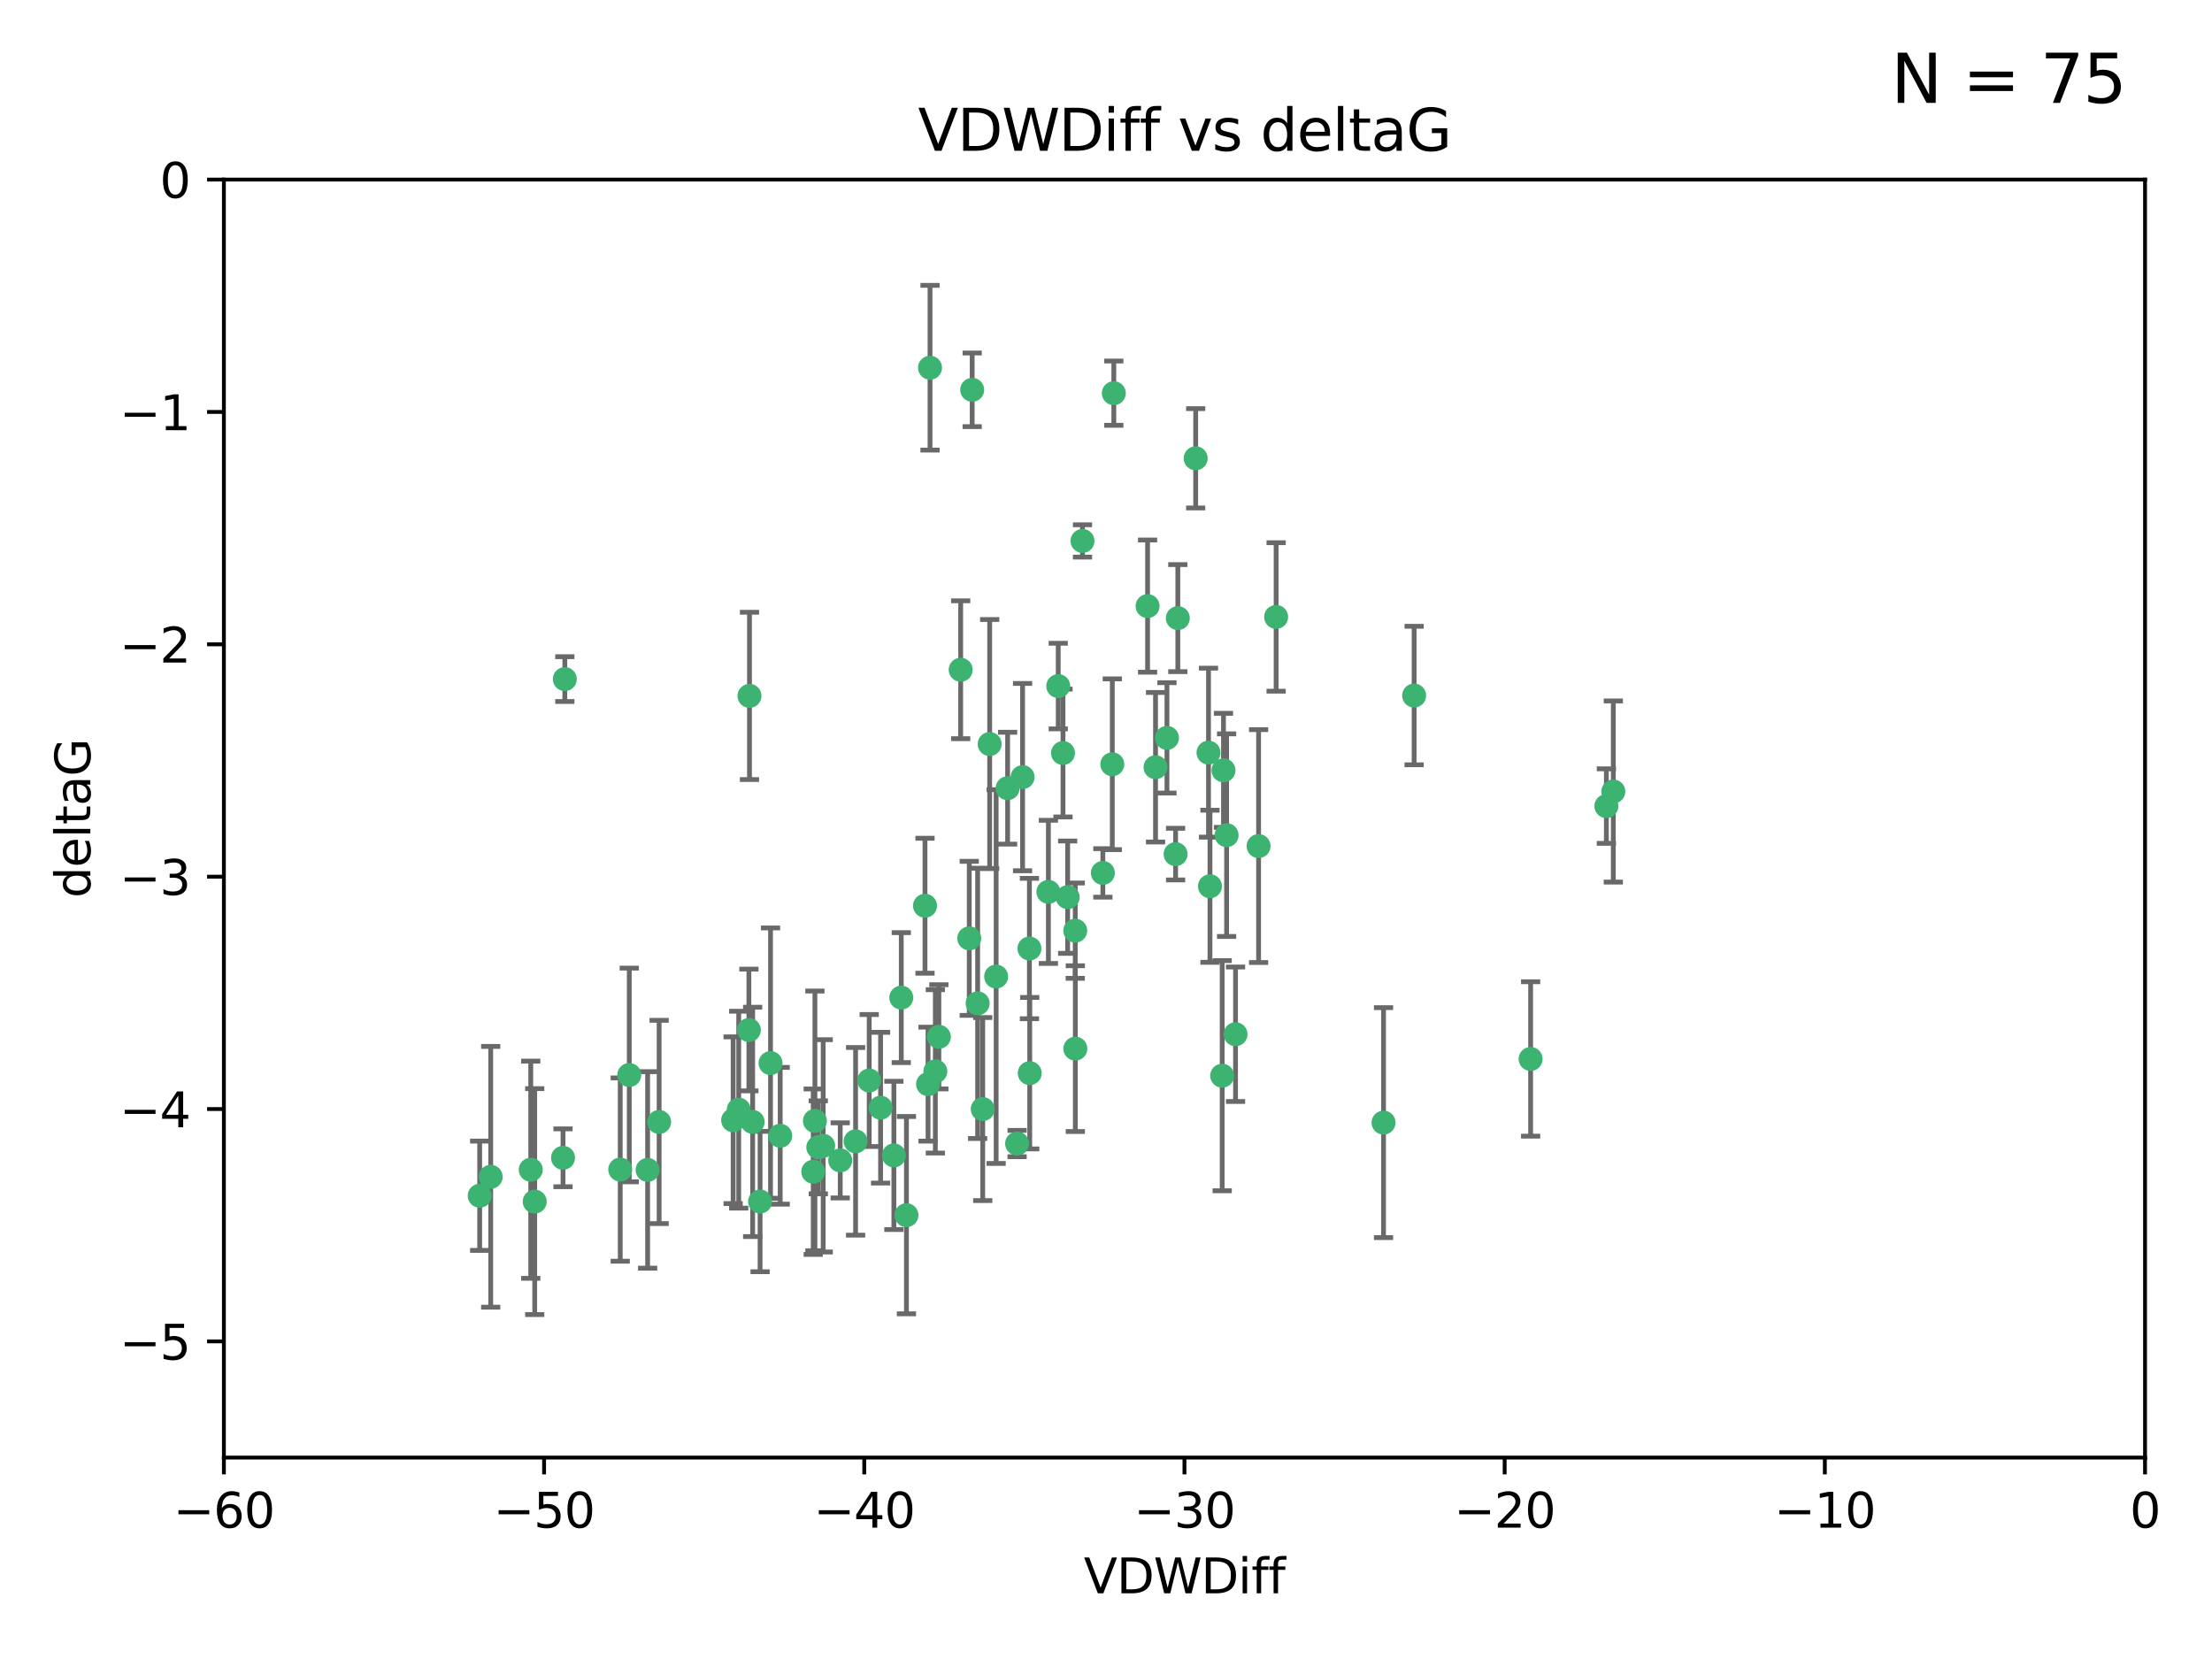 <?xml version="1.0" encoding="utf-8" standalone="no"?>
<!DOCTYPE svg PUBLIC "-//W3C//DTD SVG 1.1//EN"
  "http://www.w3.org/Graphics/SVG/1.1/DTD/svg11.dtd">
<svg xmlns:xlink="http://www.w3.org/1999/xlink" width="460.8pt" height="345.6pt" viewBox="0 0 460.8 345.6" xmlns="http://www.w3.org/2000/svg" version="1.1">
 <defs>
  <style type="text/css">*{stroke-linejoin: round; stroke-linecap: butt}</style>
 </defs>
 <g id="figure_1">
  <g id="patch_1">
   <path d="M 0 345.6 
L 460.8 345.6 
L 460.8 0 
L 0 0 
z
" style="fill: #ffffff"/>
  </g>
  <g id="axes_1">
   <g id="patch_2">
    <path d="M 46.64 303.64 
L 446.85 303.64 
L 446.85 37.411 
L 46.64 37.411 
z
" style="fill: #ffffff"/>
   </g>
   <g id="PathCollection_1">
    <defs>
     <path id="mac6a6478b7" d="M 0 1.118 
C 0.297 1.118 0.581 1 0.791 0.791 
C 1 0.581 1.118 0.297 1.118 0 
C 1.118 -0.297 1 -0.581 0.791 -0.791 
C 0.581 -1 0.297 -1.118 0 -1.118 
C -0.297 -1.118 -0.581 -1 -0.791 -0.791 
C -1 -0.581 -1.118 -0.297 -1.118 0 
C -1.118 0.297 -1 0.581 -0.791 0.791 
C -0.581 1 -0.297 1.118 0 1.118 
z
" style="stroke: #3cb371"/>
    </defs>
    <g clip-path="url(#p87ea32b216)">
     <use xlink:href="#mac6a6478b7" x="111.391" y="250.316" style="fill: #3cb371; stroke: #3cb371"/>
     <use xlink:href="#mac6a6478b7" x="153.89" y="231.167" style="fill: #3cb371; stroke: #3cb371"/>
     <use xlink:href="#mac6a6478b7" x="102.222" y="245.151" style="fill: #3cb371; stroke: #3cb371"/>
     <use xlink:href="#mac6a6478b7" x="170.466" y="239.012" style="fill: #3cb371; stroke: #3cb371"/>
     <use xlink:href="#mac6a6478b7" x="99.927" y="249.096" style="fill: #3cb371; stroke: #3cb371"/>
     <use xlink:href="#mac6a6478b7" x="152.724" y="233.364" style="fill: #3cb371; stroke: #3cb371"/>
     <use xlink:href="#mac6a6478b7" x="129.205" y="243.641" style="fill: #3cb371; stroke: #3cb371"/>
     <use xlink:href="#mac6a6478b7" x="160.515" y="221.462" style="fill: #3cb371; stroke: #3cb371"/>
     <use xlink:href="#mac6a6478b7" x="181.071" y="225.088" style="fill: #3cb371; stroke: #3cb371"/>
     <use xlink:href="#mac6a6478b7" x="169.761" y="233.502" style="fill: #3cb371; stroke: #3cb371"/>
     <use xlink:href="#mac6a6478b7" x="110.566" y="243.675" style="fill: #3cb371; stroke: #3cb371"/>
     <use xlink:href="#mac6a6478b7" x="162.533" y="236.602" style="fill: #3cb371; stroke: #3cb371"/>
     <use xlink:href="#mac6a6478b7" x="171.486" y="238.695" style="fill: #3cb371; stroke: #3cb371"/>
     <use xlink:href="#mac6a6478b7" x="186.209" y="240.695" style="fill: #3cb371; stroke: #3cb371"/>
     <use xlink:href="#mac6a6478b7" x="131.089" y="223.937" style="fill: #3cb371; stroke: #3cb371"/>
     <use xlink:href="#mac6a6478b7" x="134.911" y="243.713" style="fill: #3cb371; stroke: #3cb371"/>
     <use xlink:href="#mac6a6478b7" x="156.79" y="233.712" style="fill: #3cb371; stroke: #3cb371"/>
     <use xlink:href="#mac6a6478b7" x="156.007" y="214.57" style="fill: #3cb371; stroke: #3cb371"/>
     <use xlink:href="#mac6a6478b7" x="175.035" y="241.73" style="fill: #3cb371; stroke: #3cb371"/>
     <use xlink:href="#mac6a6478b7" x="169.413" y="244.088" style="fill: #3cb371; stroke: #3cb371"/>
     <use xlink:href="#mac6a6478b7" x="117.663" y="141.469" style="fill: #3cb371; stroke: #3cb371"/>
     <use xlink:href="#mac6a6478b7" x="193.74" y="76.602" style="fill: #3cb371; stroke: #3cb371"/>
     <use xlink:href="#mac6a6478b7" x="206.168" y="154.998" style="fill: #3cb371; stroke: #3cb371"/>
     <use xlink:href="#mac6a6478b7" x="117.288" y="241.193" style="fill: #3cb371; stroke: #3cb371"/>
     <use xlink:href="#mac6a6478b7" x="137.308" y="233.723" style="fill: #3cb371; stroke: #3cb371"/>
     <use xlink:href="#mac6a6478b7" x="158.341" y="250.302" style="fill: #3cb371; stroke: #3cb371"/>
     <use xlink:href="#mac6a6478b7" x="156.132" y="144.965" style="fill: #3cb371; stroke: #3cb371"/>
     <use xlink:href="#mac6a6478b7" x="214.511" y="223.559" style="fill: #3cb371; stroke: #3cb371"/>
     <use xlink:href="#mac6a6478b7" x="201.915" y="195.473" style="fill: #3cb371; stroke: #3cb371"/>
     <use xlink:href="#mac6a6478b7" x="223.993" y="193.873" style="fill: #3cb371; stroke: #3cb371"/>
     <use xlink:href="#mac6a6478b7" x="211.88" y="238.222" style="fill: #3cb371; stroke: #3cb371"/>
     <use xlink:href="#mac6a6478b7" x="178.237" y="237.76" style="fill: #3cb371; stroke: #3cb371"/>
     <use xlink:href="#mac6a6478b7" x="188.828" y="253.138" style="fill: #3cb371; stroke: #3cb371"/>
     <use xlink:href="#mac6a6478b7" x="224.011" y="218.451" style="fill: #3cb371; stroke: #3cb371"/>
     <use xlink:href="#mac6a6478b7" x="193.329" y="225.849" style="fill: #3cb371; stroke: #3cb371"/>
     <use xlink:href="#mac6a6478b7" x="202.523" y="81.207" style="fill: #3cb371; stroke: #3cb371"/>
     <use xlink:href="#mac6a6478b7" x="204.72" y="231.04" style="fill: #3cb371; stroke: #3cb371"/>
     <use xlink:href="#mac6a6478b7" x="245.364" y="128.766" style="fill: #3cb371; stroke: #3cb371"/>
     <use xlink:href="#mac6a6478b7" x="183.443" y="230.756" style="fill: #3cb371; stroke: #3cb371"/>
     <use xlink:href="#mac6a6478b7" x="195.583" y="215.989" style="fill: #3cb371; stroke: #3cb371"/>
     <use xlink:href="#mac6a6478b7" x="209.904" y="164.196" style="fill: #3cb371; stroke: #3cb371"/>
     <use xlink:href="#mac6a6478b7" x="207.515" y="203.435" style="fill: #3cb371; stroke: #3cb371"/>
     <use xlink:href="#mac6a6478b7" x="262.187" y="176.253" style="fill: #3cb371; stroke: #3cb371"/>
     <use xlink:href="#mac6a6478b7" x="200.128" y="139.522" style="fill: #3cb371; stroke: #3cb371"/>
     <use xlink:href="#mac6a6478b7" x="213.022" y="161.887" style="fill: #3cb371; stroke: #3cb371"/>
     <use xlink:href="#mac6a6478b7" x="220.451" y="142.919" style="fill: #3cb371; stroke: #3cb371"/>
     <use xlink:href="#mac6a6478b7" x="218.4" y="185.794" style="fill: #3cb371; stroke: #3cb371"/>
     <use xlink:href="#mac6a6478b7" x="232.028" y="81.905" style="fill: #3cb371; stroke: #3cb371"/>
     <use xlink:href="#mac6a6478b7" x="240.72" y="159.828" style="fill: #3cb371; stroke: #3cb371"/>
     <use xlink:href="#mac6a6478b7" x="244.897" y="177.928" style="fill: #3cb371; stroke: #3cb371"/>
     <use xlink:href="#mac6a6478b7" x="249.084" y="95.473" style="fill: #3cb371; stroke: #3cb371"/>
     <use xlink:href="#mac6a6478b7" x="229.746" y="181.846" style="fill: #3cb371; stroke: #3cb371"/>
     <use xlink:href="#mac6a6478b7" x="225.505" y="112.689" style="fill: #3cb371; stroke: #3cb371"/>
     <use xlink:href="#mac6a6478b7" x="192.695" y="188.681" style="fill: #3cb371; stroke: #3cb371"/>
     <use xlink:href="#mac6a6478b7" x="194.849" y="223.183" style="fill: #3cb371; stroke: #3cb371"/>
     <use xlink:href="#mac6a6478b7" x="214.448" y="197.597" style="fill: #3cb371; stroke: #3cb371"/>
     <use xlink:href="#mac6a6478b7" x="203.66" y="209.019" style="fill: #3cb371; stroke: #3cb371"/>
     <use xlink:href="#mac6a6478b7" x="221.442" y="156.873" style="fill: #3cb371; stroke: #3cb371"/>
     <use xlink:href="#mac6a6478b7" x="187.751" y="207.82" style="fill: #3cb371; stroke: #3cb371"/>
     <use xlink:href="#mac6a6478b7" x="251.752" y="156.793" style="fill: #3cb371; stroke: #3cb371"/>
     <use xlink:href="#mac6a6478b7" x="255.522" y="173.979" style="fill: #3cb371; stroke: #3cb371"/>
     <use xlink:href="#mac6a6478b7" x="239.062" y="126.26" style="fill: #3cb371; stroke: #3cb371"/>
     <use xlink:href="#mac6a6478b7" x="222.412" y="186.895" style="fill: #3cb371; stroke: #3cb371"/>
     <use xlink:href="#mac6a6478b7" x="265.84" y="128.52" style="fill: #3cb371; stroke: #3cb371"/>
     <use xlink:href="#mac6a6478b7" x="254.876" y="160.478" style="fill: #3cb371; stroke: #3cb371"/>
     <use xlink:href="#mac6a6478b7" x="252.06" y="184.622" style="fill: #3cb371; stroke: #3cb371"/>
     <use xlink:href="#mac6a6478b7" x="254.602" y="224.085" style="fill: #3cb371; stroke: #3cb371"/>
     <use xlink:href="#mac6a6478b7" x="288.215" y="233.861" style="fill: #3cb371; stroke: #3cb371"/>
     <use xlink:href="#mac6a6478b7" x="231.711" y="159.21" style="fill: #3cb371; stroke: #3cb371"/>
     <use xlink:href="#mac6a6478b7" x="257.384" y="215.451" style="fill: #3cb371; stroke: #3cb371"/>
     <use xlink:href="#mac6a6478b7" x="243.098" y="153.713" style="fill: #3cb371; stroke: #3cb371"/>
     <use xlink:href="#mac6a6478b7" x="336.082" y="164.886" style="fill: #3cb371; stroke: #3cb371"/>
     <use xlink:href="#mac6a6478b7" x="294.588" y="144.894" style="fill: #3cb371; stroke: #3cb371"/>
     <use xlink:href="#mac6a6478b7" x="334.635" y="167.925" style="fill: #3cb371; stroke: #3cb371"/>
     <use xlink:href="#mac6a6478b7" x="318.857" y="220.6" style="fill: #3cb371; stroke: #3cb371"/>
    </g>
   </g>
   <g id="matplotlib.axis_1">
    <g id="xtick_1">
     <g id="line2d_1">
      <defs>
       <path id="mfa8d2ff9e5" d="M 0 0 
L 0 3.5 
" style="stroke: #000000; stroke-width: 0.8"/>
      </defs>
      <g>
       <use xlink:href="#mfa8d2ff9e5" x="46.64" y="303.64" style="stroke: #000000; stroke-width: 0.8"/>
      </g>
     </g>
     <g id="text_1">
      <!-- −60 -->
      <g transform="translate(36.088 318.238)scale(0.1 -0.1)">
       <defs>
        <path id="DejaVuSans-2212" d="M 678 2272 
L 4684 2272 
L 4684 1741 
L 678 1741 
L 678 2272 
z
" transform="scale(0.016)"/>
        <path id="DejaVuSans-36" d="M 2113 2584 
Q 1688 2584 1439 2293 
Q 1191 2003 1191 1497 
Q 1191 994 1439 701 
Q 1688 409 2113 409 
Q 2538 409 2786 701 
Q 3034 994 3034 1497 
Q 3034 2003 2786 2293 
Q 2538 2584 2113 2584 
z
M 3366 4563 
L 3366 3988 
Q 3128 4100 2886 4159 
Q 2644 4219 2406 4219 
Q 1781 4219 1451 3797 
Q 1122 3375 1075 2522 
Q 1259 2794 1537 2939 
Q 1816 3084 2150 3084 
Q 2853 3084 3261 2657 
Q 3669 2231 3669 1497 
Q 3669 778 3244 343 
Q 2819 -91 2113 -91 
Q 1303 -91 875 529 
Q 447 1150 447 2328 
Q 447 3434 972 4092 
Q 1497 4750 2381 4750 
Q 2619 4750 2861 4703 
Q 3103 4656 3366 4563 
z
" transform="scale(0.016)"/>
        <path id="DejaVuSans-30" d="M 2034 4250 
Q 1547 4250 1301 3770 
Q 1056 3291 1056 2328 
Q 1056 1369 1301 889 
Q 1547 409 2034 409 
Q 2525 409 2770 889 
Q 3016 1369 3016 2328 
Q 3016 3291 2770 3770 
Q 2525 4250 2034 4250 
z
M 2034 4750 
Q 2819 4750 3233 4129 
Q 3647 3509 3647 2328 
Q 3647 1150 3233 529 
Q 2819 -91 2034 -91 
Q 1250 -91 836 529 
Q 422 1150 422 2328 
Q 422 3509 836 4129 
Q 1250 4750 2034 4750 
z
" transform="scale(0.016)"/>
       </defs>
       <use xlink:href="#DejaVuSans-2212"/>
       <use xlink:href="#DejaVuSans-36" x="83.789"/>
       <use xlink:href="#DejaVuSans-30" x="147.412"/>
      </g>
     </g>
    </g>
    <g id="xtick_2">
     <g id="line2d_2">
      <g>
       <use xlink:href="#mfa8d2ff9e5" x="113.342" y="303.64" style="stroke: #000000; stroke-width: 0.8"/>
      </g>
     </g>
     <g id="text_2">
      <!-- −50 -->
      <g transform="translate(102.789 318.238)scale(0.1 -0.1)">
       <defs>
        <path id="DejaVuSans-35" d="M 691 4666 
L 3169 4666 
L 3169 4134 
L 1269 4134 
L 1269 2991 
Q 1406 3038 1543 3061 
Q 1681 3084 1819 3084 
Q 2600 3084 3056 2656 
Q 3513 2228 3513 1497 
Q 3513 744 3044 326 
Q 2575 -91 1722 -91 
Q 1428 -91 1123 -41 
Q 819 9 494 109 
L 494 744 
Q 775 591 1075 516 
Q 1375 441 1709 441 
Q 2250 441 2565 725 
Q 2881 1009 2881 1497 
Q 2881 1984 2565 2268 
Q 2250 2553 1709 2553 
Q 1456 2553 1204 2497 
Q 953 2441 691 2322 
L 691 4666 
z
" transform="scale(0.016)"/>
       </defs>
       <use xlink:href="#DejaVuSans-2212"/>
       <use xlink:href="#DejaVuSans-35" x="83.789"/>
       <use xlink:href="#DejaVuSans-30" x="147.412"/>
      </g>
     </g>
    </g>
    <g id="xtick_3">
     <g id="line2d_3">
      <g>
       <use xlink:href="#mfa8d2ff9e5" x="180.043" y="303.64" style="stroke: #000000; stroke-width: 0.8"/>
      </g>
     </g>
     <g id="text_3">
      <!-- −40 -->
      <g transform="translate(169.491 318.238)scale(0.1 -0.1)">
       <defs>
        <path id="DejaVuSans-34" d="M 2419 4116 
L 825 1625 
L 2419 1625 
L 2419 4116 
z
M 2253 4666 
L 3047 4666 
L 3047 1625 
L 3713 1625 
L 3713 1100 
L 3047 1100 
L 3047 0 
L 2419 0 
L 2419 1100 
L 313 1100 
L 313 1709 
L 2253 4666 
z
" transform="scale(0.016)"/>
       </defs>
       <use xlink:href="#DejaVuSans-2212"/>
       <use xlink:href="#DejaVuSans-34" x="83.789"/>
       <use xlink:href="#DejaVuSans-30" x="147.412"/>
      </g>
     </g>
    </g>
    <g id="xtick_4">
     <g id="line2d_4">
      <g>
       <use xlink:href="#mfa8d2ff9e5" x="246.745" y="303.64" style="stroke: #000000; stroke-width: 0.8"/>
      </g>
     </g>
     <g id="text_4">
      <!-- −30 -->
      <g transform="translate(236.193 318.238)scale(0.1 -0.1)">
       <defs>
        <path id="DejaVuSans-33" d="M 2597 2516 
Q 3050 2419 3304 2112 
Q 3559 1806 3559 1356 
Q 3559 666 3084 287 
Q 2609 -91 1734 -91 
Q 1441 -91 1130 -33 
Q 819 25 488 141 
L 488 750 
Q 750 597 1062 519 
Q 1375 441 1716 441 
Q 2309 441 2620 675 
Q 2931 909 2931 1356 
Q 2931 1769 2642 2001 
Q 2353 2234 1838 2234 
L 1294 2234 
L 1294 2753 
L 1863 2753 
Q 2328 2753 2575 2939 
Q 2822 3125 2822 3475 
Q 2822 3834 2567 4026 
Q 2313 4219 1838 4219 
Q 1578 4219 1281 4162 
Q 984 4106 628 3988 
L 628 4550 
Q 988 4650 1302 4700 
Q 1616 4750 1894 4750 
Q 2613 4750 3031 4423 
Q 3450 4097 3450 3541 
Q 3450 3153 3228 2886 
Q 3006 2619 2597 2516 
z
" transform="scale(0.016)"/>
       </defs>
       <use xlink:href="#DejaVuSans-2212"/>
       <use xlink:href="#DejaVuSans-33" x="83.789"/>
       <use xlink:href="#DejaVuSans-30" x="147.412"/>
      </g>
     </g>
    </g>
    <g id="xtick_5">
     <g id="line2d_5">
      <g>
       <use xlink:href="#mfa8d2ff9e5" x="313.447" y="303.64" style="stroke: #000000; stroke-width: 0.8"/>
      </g>
     </g>
     <g id="text_5">
      <!-- −20 -->
      <g transform="translate(302.894 318.238)scale(0.1 -0.1)">
       <defs>
        <path id="DejaVuSans-32" d="M 1228 531 
L 3431 531 
L 3431 0 
L 469 0 
L 469 531 
Q 828 903 1448 1529 
Q 2069 2156 2228 2338 
Q 2531 2678 2651 2914 
Q 2772 3150 2772 3378 
Q 2772 3750 2511 3984 
Q 2250 4219 1831 4219 
Q 1534 4219 1204 4116 
Q 875 4013 500 3803 
L 500 4441 
Q 881 4594 1212 4672 
Q 1544 4750 1819 4750 
Q 2544 4750 2975 4387 
Q 3406 4025 3406 3419 
Q 3406 3131 3298 2873 
Q 3191 2616 2906 2266 
Q 2828 2175 2409 1742 
Q 1991 1309 1228 531 
z
" transform="scale(0.016)"/>
       </defs>
       <use xlink:href="#DejaVuSans-2212"/>
       <use xlink:href="#DejaVuSans-32" x="83.789"/>
       <use xlink:href="#DejaVuSans-30" x="147.412"/>
      </g>
     </g>
    </g>
    <g id="xtick_6">
     <g id="line2d_6">
      <g>
       <use xlink:href="#mfa8d2ff9e5" x="380.148" y="303.64" style="stroke: #000000; stroke-width: 0.8"/>
      </g>
     </g>
     <g id="text_6">
      <!-- −10 -->
      <g transform="translate(369.596 318.238)scale(0.1 -0.1)">
       <defs>
        <path id="DejaVuSans-31" d="M 794 531 
L 1825 531 
L 1825 4091 
L 703 3866 
L 703 4441 
L 1819 4666 
L 2450 4666 
L 2450 531 
L 3481 531 
L 3481 0 
L 794 0 
L 794 531 
z
" transform="scale(0.016)"/>
       </defs>
       <use xlink:href="#DejaVuSans-2212"/>
       <use xlink:href="#DejaVuSans-31" x="83.789"/>
       <use xlink:href="#DejaVuSans-30" x="147.412"/>
      </g>
     </g>
    </g>
    <g id="xtick_7">
     <g id="line2d_7">
      <g>
       <use xlink:href="#mfa8d2ff9e5" x="446.85" y="303.64" style="stroke: #000000; stroke-width: 0.8"/>
      </g>
     </g>
     <g id="text_7">
      <!-- 0 -->
      <g transform="translate(443.669 318.238)scale(0.1 -0.1)">
       <use xlink:href="#DejaVuSans-30"/>
      </g>
     </g>
    </g>
    <g id="text_8">
     <!-- VDWDiff -->
     <g transform="translate(225.772 331.917)scale(0.1 -0.1)">
      <defs>
       <path id="DejaVuSans-56" d="M 1831 0 
L 50 4666 
L 709 4666 
L 2188 738 
L 3669 4666 
L 4325 4666 
L 2547 0 
L 1831 0 
z
" transform="scale(0.016)"/>
       <path id="DejaVuSans-44" d="M 1259 4147 
L 1259 519 
L 2022 519 
Q 2988 519 3436 956 
Q 3884 1394 3884 2338 
Q 3884 3275 3436 3711 
Q 2988 4147 2022 4147 
L 1259 4147 
z
M 628 4666 
L 1925 4666 
Q 3281 4666 3915 4102 
Q 4550 3538 4550 2338 
Q 4550 1131 3912 565 
Q 3275 0 1925 0 
L 628 0 
L 628 4666 
z
" transform="scale(0.016)"/>
       <path id="DejaVuSans-57" d="M 213 4666 
L 850 4666 
L 1831 722 
L 2809 4666 
L 3519 4666 
L 4500 722 
L 5478 4666 
L 6119 4666 
L 4947 0 
L 4153 0 
L 3169 4050 
L 2175 0 
L 1381 0 
L 213 4666 
z
" transform="scale(0.016)"/>
       <path id="DejaVuSans-69" d="M 603 3500 
L 1178 3500 
L 1178 0 
L 603 0 
L 603 3500 
z
M 603 4863 
L 1178 4863 
L 1178 4134 
L 603 4134 
L 603 4863 
z
" transform="scale(0.016)"/>
       <path id="DejaVuSans-66" d="M 2375 4863 
L 2375 4384 
L 1825 4384 
Q 1516 4384 1395 4259 
Q 1275 4134 1275 3809 
L 1275 3500 
L 2222 3500 
L 2222 3053 
L 1275 3053 
L 1275 0 
L 697 0 
L 697 3053 
L 147 3053 
L 147 3500 
L 697 3500 
L 697 3744 
Q 697 4328 969 4595 
Q 1241 4863 1831 4863 
L 2375 4863 
z
" transform="scale(0.016)"/>
      </defs>
      <use xlink:href="#DejaVuSans-56"/>
      <use xlink:href="#DejaVuSans-44" x="68.408"/>
      <use xlink:href="#DejaVuSans-57" x="145.41"/>
      <use xlink:href="#DejaVuSans-44" x="244.287"/>
      <use xlink:href="#DejaVuSans-69" x="321.289"/>
      <use xlink:href="#DejaVuSans-66" x="349.072"/>
      <use xlink:href="#DejaVuSans-66" x="384.277"/>
     </g>
    </g>
   </g>
   <g id="matplotlib.axis_2">
    <g id="ytick_1">
     <g id="line2d_8">
      <defs>
       <path id="mcc81f488ad" d="M 0 0 
L -3.5 0 
" style="stroke: #000000; stroke-width: 0.8"/>
      </defs>
      <g>
       <use xlink:href="#mcc81f488ad" x="46.64" y="279.437" style="stroke: #000000; stroke-width: 0.8"/>
      </g>
     </g>
     <g id="text_9">
      <!-- −5 -->
      <g transform="translate(24.898 283.237)scale(0.1 -0.1)">
       <use xlink:href="#DejaVuSans-2212"/>
       <use xlink:href="#DejaVuSans-35" x="83.789"/>
      </g>
     </g>
    </g>
    <g id="ytick_2">
     <g id="line2d_9">
      <g>
       <use xlink:href="#mcc81f488ad" x="46.64" y="231.032" style="stroke: #000000; stroke-width: 0.8"/>
      </g>
     </g>
     <g id="text_10">
      <!-- −4 -->
      <g transform="translate(24.898 234.831)scale(0.1 -0.1)">
       <use xlink:href="#DejaVuSans-2212"/>
       <use xlink:href="#DejaVuSans-34" x="83.789"/>
      </g>
     </g>
    </g>
    <g id="ytick_3">
     <g id="line2d_10">
      <g>
       <use xlink:href="#mcc81f488ad" x="46.64" y="182.627" style="stroke: #000000; stroke-width: 0.8"/>
      </g>
     </g>
     <g id="text_11">
      <!-- −3 -->
      <g transform="translate(24.898 186.426)scale(0.1 -0.1)">
       <use xlink:href="#DejaVuSans-2212"/>
       <use xlink:href="#DejaVuSans-33" x="83.789"/>
      </g>
     </g>
    </g>
    <g id="ytick_4">
     <g id="line2d_11">
      <g>
       <use xlink:href="#mcc81f488ad" x="46.64" y="134.222" style="stroke: #000000; stroke-width: 0.8"/>
      </g>
     </g>
     <g id="text_12">
      <!-- −2 -->
      <g transform="translate(24.898 138.021)scale(0.1 -0.1)">
       <use xlink:href="#DejaVuSans-2212"/>
       <use xlink:href="#DejaVuSans-32" x="83.789"/>
      </g>
     </g>
    </g>
    <g id="ytick_5">
     <g id="line2d_12">
      <g>
       <use xlink:href="#mcc81f488ad" x="46.64" y="85.816" style="stroke: #000000; stroke-width: 0.8"/>
      </g>
     </g>
     <g id="text_13">
      <!-- −1 -->
      <g transform="translate(24.898 89.616)scale(0.1 -0.1)">
       <use xlink:href="#DejaVuSans-2212"/>
       <use xlink:href="#DejaVuSans-31" x="83.789"/>
      </g>
     </g>
    </g>
    <g id="ytick_6">
     <g id="line2d_13">
      <g>
       <use xlink:href="#mcc81f488ad" x="46.64" y="37.411" style="stroke: #000000; stroke-width: 0.8"/>
      </g>
     </g>
     <g id="text_14">
      <!-- 0 -->
      <g transform="translate(33.278 41.21)scale(0.1 -0.1)">
       <use xlink:href="#DejaVuSans-30"/>
      </g>
     </g>
    </g>
    <g id="text_15">
     <!-- deltaG -->
     <g transform="translate(18.818 187.064)rotate(-90)scale(0.1 -0.1)">
      <defs>
       <path id="DejaVuSans-64" d="M 2906 2969 
L 2906 4863 
L 3481 4863 
L 3481 0 
L 2906 0 
L 2906 525 
Q 2725 213 2448 61 
Q 2172 -91 1784 -91 
Q 1150 -91 751 415 
Q 353 922 353 1747 
Q 353 2572 751 3078 
Q 1150 3584 1784 3584 
Q 2172 3584 2448 3432 
Q 2725 3281 2906 2969 
z
M 947 1747 
Q 947 1113 1208 752 
Q 1469 391 1925 391 
Q 2381 391 2643 752 
Q 2906 1113 2906 1747 
Q 2906 2381 2643 2742 
Q 2381 3103 1925 3103 
Q 1469 3103 1208 2742 
Q 947 2381 947 1747 
z
" transform="scale(0.016)"/>
       <path id="DejaVuSans-65" d="M 3597 1894 
L 3597 1613 
L 953 1613 
Q 991 1019 1311 708 
Q 1631 397 2203 397 
Q 2534 397 2845 478 
Q 3156 559 3463 722 
L 3463 178 
Q 3153 47 2828 -22 
Q 2503 -91 2169 -91 
Q 1331 -91 842 396 
Q 353 884 353 1716 
Q 353 2575 817 3079 
Q 1281 3584 2069 3584 
Q 2775 3584 3186 3129 
Q 3597 2675 3597 1894 
z
M 3022 2063 
Q 3016 2534 2758 2815 
Q 2500 3097 2075 3097 
Q 1594 3097 1305 2825 
Q 1016 2553 972 2059 
L 3022 2063 
z
" transform="scale(0.016)"/>
       <path id="DejaVuSans-6c" d="M 603 4863 
L 1178 4863 
L 1178 0 
L 603 0 
L 603 4863 
z
" transform="scale(0.016)"/>
       <path id="DejaVuSans-74" d="M 1172 4494 
L 1172 3500 
L 2356 3500 
L 2356 3053 
L 1172 3053 
L 1172 1153 
Q 1172 725 1289 603 
Q 1406 481 1766 481 
L 2356 481 
L 2356 0 
L 1766 0 
Q 1100 0 847 248 
Q 594 497 594 1153 
L 594 3053 
L 172 3053 
L 172 3500 
L 594 3500 
L 594 4494 
L 1172 4494 
z
" transform="scale(0.016)"/>
       <path id="DejaVuSans-61" d="M 2194 1759 
Q 1497 1759 1228 1600 
Q 959 1441 959 1056 
Q 959 750 1161 570 
Q 1363 391 1709 391 
Q 2188 391 2477 730 
Q 2766 1069 2766 1631 
L 2766 1759 
L 2194 1759 
z
M 3341 1997 
L 3341 0 
L 2766 0 
L 2766 531 
Q 2569 213 2275 61 
Q 1981 -91 1556 -91 
Q 1019 -91 701 211 
Q 384 513 384 1019 
Q 384 1609 779 1909 
Q 1175 2209 1959 2209 
L 2766 2209 
L 2766 2266 
Q 2766 2663 2505 2880 
Q 2244 3097 1772 3097 
Q 1472 3097 1187 3025 
Q 903 2953 641 2809 
L 641 3341 
Q 956 3463 1253 3523 
Q 1550 3584 1831 3584 
Q 2591 3584 2966 3190 
Q 3341 2797 3341 1997 
z
" transform="scale(0.016)"/>
       <path id="DejaVuSans-47" d="M 3809 666 
L 3809 1919 
L 2778 1919 
L 2778 2438 
L 4434 2438 
L 4434 434 
Q 4069 175 3628 42 
Q 3188 -91 2688 -91 
Q 1594 -91 976 548 
Q 359 1188 359 2328 
Q 359 3472 976 4111 
Q 1594 4750 2688 4750 
Q 3144 4750 3555 4637 
Q 3966 4525 4313 4306 
L 4313 3634 
Q 3963 3931 3569 4081 
Q 3175 4231 2741 4231 
Q 1884 4231 1454 3753 
Q 1025 3275 1025 2328 
Q 1025 1384 1454 906 
Q 1884 428 2741 428 
Q 3075 428 3337 486 
Q 3600 544 3809 666 
z
" transform="scale(0.016)"/>
      </defs>
      <use xlink:href="#DejaVuSans-64"/>
      <use xlink:href="#DejaVuSans-65" x="63.477"/>
      <use xlink:href="#DejaVuSans-6c" x="125"/>
      <use xlink:href="#DejaVuSans-74" x="152.783"/>
      <use xlink:href="#DejaVuSans-61" x="191.992"/>
      <use xlink:href="#DejaVuSans-47" x="253.271"/>
     </g>
    </g>
   </g>
   <g id="LineCollection_1">
    <path d="M 111.391 273.851 
L 111.391 226.78 
" clip-path="url(#p87ea32b216)" style="fill: none; stroke: #696969"/>
    <path d="M 153.89 251.678 
L 153.89 210.656 
" clip-path="url(#p87ea32b216)" style="fill: none; stroke: #696969"/>
    <path d="M 102.222 272.312 
L 102.222 217.99 
" clip-path="url(#p87ea32b216)" style="fill: none; stroke: #696969"/>
    <path d="M 170.466 248.696 
L 170.466 229.327 
" clip-path="url(#p87ea32b216)" style="fill: none; stroke: #696969"/>
    <path d="M 99.927 260.481 
L 99.927 237.71 
" clip-path="url(#p87ea32b216)" style="fill: none; stroke: #696969"/>
    <path d="M 152.724 250.731 
L 152.724 215.997 
" clip-path="url(#p87ea32b216)" style="fill: none; stroke: #696969"/>
    <path d="M 129.205 262.737 
L 129.205 224.544 
" clip-path="url(#p87ea32b216)" style="fill: none; stroke: #696969"/>
    <path d="M 160.515 249.617 
L 160.515 193.307 
" clip-path="url(#p87ea32b216)" style="fill: none; stroke: #696969"/>
    <path d="M 181.071 238.836 
L 181.071 211.34 
" clip-path="url(#p87ea32b216)" style="fill: none; stroke: #696969"/>
    <path d="M 169.761 260.554 
L 169.761 206.45 
" clip-path="url(#p87ea32b216)" style="fill: none; stroke: #696969"/>
    <path d="M 110.566 266.303 
L 110.566 221.048 
" clip-path="url(#p87ea32b216)" style="fill: none; stroke: #696969"/>
    <path d="M 162.533 250.846 
L 162.533 222.359 
" clip-path="url(#p87ea32b216)" style="fill: none; stroke: #696969"/>
    <path d="M 171.486 260.812 
L 171.486 216.578 
" clip-path="url(#p87ea32b216)" style="fill: none; stroke: #696969"/>
    <path d="M 186.209 256.139 
L 186.209 225.251 
" clip-path="url(#p87ea32b216)" style="fill: none; stroke: #696969"/>
    <path d="M 131.089 246.2 
L 131.089 201.674 
" clip-path="url(#p87ea32b216)" style="fill: none; stroke: #696969"/>
    <path d="M 134.911 264.178 
L 134.911 223.248 
" clip-path="url(#p87ea32b216)" style="fill: none; stroke: #696969"/>
    <path d="M 156.79 257.598 
L 156.79 209.826 
" clip-path="url(#p87ea32b216)" style="fill: none; stroke: #696969"/>
    <path d="M 156.007 227.251 
L 156.007 201.889 
" clip-path="url(#p87ea32b216)" style="fill: none; stroke: #696969"/>
    <path d="M 175.035 249.557 
L 175.035 233.903 
" clip-path="url(#p87ea32b216)" style="fill: none; stroke: #696969"/>
    <path d="M 169.413 261.318 
L 169.413 226.858 
" clip-path="url(#p87ea32b216)" style="fill: none; stroke: #696969"/>
    <path d="M 117.663 146.137 
L 117.663 136.802 
" clip-path="url(#p87ea32b216)" style="fill: none; stroke: #696969"/>
    <path d="M 193.74 93.762 
L 193.74 59.442 
" clip-path="url(#p87ea32b216)" style="fill: none; stroke: #696969"/>
    <path d="M 206.168 180.94 
L 206.168 129.056 
" clip-path="url(#p87ea32b216)" style="fill: none; stroke: #696969"/>
    <path d="M 117.288 247.22 
L 117.288 235.166 
" clip-path="url(#p87ea32b216)" style="fill: none; stroke: #696969"/>
    <path d="M 137.308 254.896 
L 137.308 212.549 
" clip-path="url(#p87ea32b216)" style="fill: none; stroke: #696969"/>
    <path d="M 158.341 264.925 
L 158.341 235.679 
" clip-path="url(#p87ea32b216)" style="fill: none; stroke: #696969"/>
    <path d="M 156.132 162.389 
L 156.132 127.541 
" clip-path="url(#p87ea32b216)" style="fill: none; stroke: #696969"/>
    <path d="M 214.511 239.336 
L 214.511 207.781 
" clip-path="url(#p87ea32b216)" style="fill: none; stroke: #696969"/>
    <path d="M 201.915 211.518 
L 201.915 179.428 
" clip-path="url(#p87ea32b216)" style="fill: none; stroke: #696969"/>
    <path d="M 223.993 203.802 
L 223.993 183.944 
" clip-path="url(#p87ea32b216)" style="fill: none; stroke: #696969"/>
    <path d="M 211.88 240.963 
L 211.88 235.481 
" clip-path="url(#p87ea32b216)" style="fill: none; stroke: #696969"/>
    <path d="M 178.237 257.301 
L 178.237 218.218 
" clip-path="url(#p87ea32b216)" style="fill: none; stroke: #696969"/>
    <path d="M 188.828 273.691 
L 188.828 232.586 
" clip-path="url(#p87ea32b216)" style="fill: none; stroke: #696969"/>
    <path d="M 224.011 235.713 
L 224.011 201.188 
" clip-path="url(#p87ea32b216)" style="fill: none; stroke: #696969"/>
    <path d="M 193.329 237.72 
L 193.329 213.978 
" clip-path="url(#p87ea32b216)" style="fill: none; stroke: #696969"/>
    <path d="M 202.523 88.875 
L 202.523 73.539 
" clip-path="url(#p87ea32b216)" style="fill: none; stroke: #696969"/>
    <path d="M 204.72 250.104 
L 204.72 211.975 
" clip-path="url(#p87ea32b216)" style="fill: none; stroke: #696969"/>
    <path d="M 245.364 139.92 
L 245.364 117.611 
" clip-path="url(#p87ea32b216)" style="fill: none; stroke: #696969"/>
    <path d="M 183.443 246.458 
L 183.443 215.054 
" clip-path="url(#p87ea32b216)" style="fill: none; stroke: #696969"/>
    <path d="M 195.583 226.845 
L 195.583 205.133 
" clip-path="url(#p87ea32b216)" style="fill: none; stroke: #696969"/>
    <path d="M 209.904 175.847 
L 209.904 152.545 
" clip-path="url(#p87ea32b216)" style="fill: none; stroke: #696969"/>
    <path d="M 207.515 242.368 
L 207.515 164.502 
" clip-path="url(#p87ea32b216)" style="fill: none; stroke: #696969"/>
    <path d="M 262.187 200.512 
L 262.187 151.994 
" clip-path="url(#p87ea32b216)" style="fill: none; stroke: #696969"/>
    <path d="M 200.128 153.884 
L 200.128 125.16 
" clip-path="url(#p87ea32b216)" style="fill: none; stroke: #696969"/>
    <path d="M 213.022 181.396 
L 213.022 142.378 
" clip-path="url(#p87ea32b216)" style="fill: none; stroke: #696969"/>
    <path d="M 220.451 151.833 
L 220.451 134.005 
" clip-path="url(#p87ea32b216)" style="fill: none; stroke: #696969"/>
    <path d="M 218.4 200.702 
L 218.4 170.886 
" clip-path="url(#p87ea32b216)" style="fill: none; stroke: #696969"/>
    <path d="M 232.028 88.597 
L 232.028 75.213 
" clip-path="url(#p87ea32b216)" style="fill: none; stroke: #696969"/>
    <path d="M 240.72 175.402 
L 240.72 144.254 
" clip-path="url(#p87ea32b216)" style="fill: none; stroke: #696969"/>
    <path d="M 244.897 183.308 
L 244.897 172.547 
" clip-path="url(#p87ea32b216)" style="fill: none; stroke: #696969"/>
    <path d="M 249.084 105.82 
L 249.084 85.126 
" clip-path="url(#p87ea32b216)" style="fill: none; stroke: #696969"/>
    <path d="M 229.746 186.895 
L 229.746 176.797 
" clip-path="url(#p87ea32b216)" style="fill: none; stroke: #696969"/>
    <path d="M 225.505 116.056 
L 225.505 109.321 
" clip-path="url(#p87ea32b216)" style="fill: none; stroke: #696969"/>
    <path d="M 192.695 202.739 
L 192.695 174.624 
" clip-path="url(#p87ea32b216)" style="fill: none; stroke: #696969"/>
    <path d="M 194.849 240.197 
L 194.849 206.168 
" clip-path="url(#p87ea32b216)" style="fill: none; stroke: #696969"/>
    <path d="M 214.448 212.222 
L 214.448 182.972 
" clip-path="url(#p87ea32b216)" style="fill: none; stroke: #696969"/>
    <path d="M 203.66 237.171 
L 203.66 180.866 
" clip-path="url(#p87ea32b216)" style="fill: none; stroke: #696969"/>
    <path d="M 221.442 170.189 
L 221.442 143.557 
" clip-path="url(#p87ea32b216)" style="fill: none; stroke: #696969"/>
    <path d="M 187.751 221.356 
L 187.751 194.285 
" clip-path="url(#p87ea32b216)" style="fill: none; stroke: #696969"/>
    <path d="M 251.752 174.39 
L 251.752 139.196 
" clip-path="url(#p87ea32b216)" style="fill: none; stroke: #696969"/>
    <path d="M 255.522 195.085 
L 255.522 152.873 
" clip-path="url(#p87ea32b216)" style="fill: none; stroke: #696969"/>
    <path d="M 239.062 140.03 
L 239.062 112.489 
" clip-path="url(#p87ea32b216)" style="fill: none; stroke: #696969"/>
    <path d="M 222.412 198.597 
L 222.412 175.193 
" clip-path="url(#p87ea32b216)" style="fill: none; stroke: #696969"/>
    <path d="M 265.84 143.982 
L 265.84 113.058 
" clip-path="url(#p87ea32b216)" style="fill: none; stroke: #696969"/>
    <path d="M 254.876 172.358 
L 254.876 148.597 
" clip-path="url(#p87ea32b216)" style="fill: none; stroke: #696969"/>
    <path d="M 252.06 200.466 
L 252.06 168.778 
" clip-path="url(#p87ea32b216)" style="fill: none; stroke: #696969"/>
    <path d="M 254.602 248.056 
L 254.602 200.114 
" clip-path="url(#p87ea32b216)" style="fill: none; stroke: #696969"/>
    <path d="M 288.215 257.815 
L 288.215 209.906 
" clip-path="url(#p87ea32b216)" style="fill: none; stroke: #696969"/>
    <path d="M 231.711 176.996 
L 231.711 141.423 
" clip-path="url(#p87ea32b216)" style="fill: none; stroke: #696969"/>
    <path d="M 257.384 229.46 
L 257.384 201.442 
" clip-path="url(#p87ea32b216)" style="fill: none; stroke: #696969"/>
    <path d="M 243.098 165.209 
L 243.098 142.216 
" clip-path="url(#p87ea32b216)" style="fill: none; stroke: #696969"/>
    <path d="M 336.082 183.754 
L 336.082 146.019 
" clip-path="url(#p87ea32b216)" style="fill: none; stroke: #696969"/>
    <path d="M 294.588 159.319 
L 294.588 130.469 
" clip-path="url(#p87ea32b216)" style="fill: none; stroke: #696969"/>
    <path d="M 334.635 175.69 
L 334.635 160.161 
" clip-path="url(#p87ea32b216)" style="fill: none; stroke: #696969"/>
    <path d="M 318.857 236.686 
L 318.857 204.513 
" clip-path="url(#p87ea32b216)" style="fill: none; stroke: #696969"/>
   </g>
   <g id="line2d_14">
    <defs>
     <path id="m409d8cfe63" d="M 2 0 
L -2 -0 
" style="stroke: #696969"/>
    </defs>
    <g clip-path="url(#p87ea32b216)">
     <use xlink:href="#m409d8cfe63" x="111.391" y="273.851" style="fill: #696969; stroke: #696969"/>
     <use xlink:href="#m409d8cfe63" x="153.89" y="251.678" style="fill: #696969; stroke: #696969"/>
     <use xlink:href="#m409d8cfe63" x="102.222" y="272.312" style="fill: #696969; stroke: #696969"/>
     <use xlink:href="#m409d8cfe63" x="170.466" y="248.696" style="fill: #696969; stroke: #696969"/>
     <use xlink:href="#m409d8cfe63" x="99.927" y="260.481" style="fill: #696969; stroke: #696969"/>
     <use xlink:href="#m409d8cfe63" x="152.724" y="250.731" style="fill: #696969; stroke: #696969"/>
     <use xlink:href="#m409d8cfe63" x="129.205" y="262.737" style="fill: #696969; stroke: #696969"/>
     <use xlink:href="#m409d8cfe63" x="160.515" y="249.617" style="fill: #696969; stroke: #696969"/>
     <use xlink:href="#m409d8cfe63" x="181.071" y="238.836" style="fill: #696969; stroke: #696969"/>
     <use xlink:href="#m409d8cfe63" x="169.761" y="260.554" style="fill: #696969; stroke: #696969"/>
     <use xlink:href="#m409d8cfe63" x="110.566" y="266.303" style="fill: #696969; stroke: #696969"/>
     <use xlink:href="#m409d8cfe63" x="162.533" y="250.846" style="fill: #696969; stroke: #696969"/>
     <use xlink:href="#m409d8cfe63" x="171.486" y="260.812" style="fill: #696969; stroke: #696969"/>
     <use xlink:href="#m409d8cfe63" x="186.209" y="256.139" style="fill: #696969; stroke: #696969"/>
     <use xlink:href="#m409d8cfe63" x="131.089" y="246.2" style="fill: #696969; stroke: #696969"/>
     <use xlink:href="#m409d8cfe63" x="134.911" y="264.178" style="fill: #696969; stroke: #696969"/>
     <use xlink:href="#m409d8cfe63" x="156.79" y="257.598" style="fill: #696969; stroke: #696969"/>
     <use xlink:href="#m409d8cfe63" x="156.007" y="227.251" style="fill: #696969; stroke: #696969"/>
     <use xlink:href="#m409d8cfe63" x="175.035" y="249.557" style="fill: #696969; stroke: #696969"/>
     <use xlink:href="#m409d8cfe63" x="169.413" y="261.318" style="fill: #696969; stroke: #696969"/>
     <use xlink:href="#m409d8cfe63" x="117.663" y="146.137" style="fill: #696969; stroke: #696969"/>
     <use xlink:href="#m409d8cfe63" x="193.74" y="93.762" style="fill: #696969; stroke: #696969"/>
     <use xlink:href="#m409d8cfe63" x="206.168" y="180.94" style="fill: #696969; stroke: #696969"/>
     <use xlink:href="#m409d8cfe63" x="117.288" y="247.22" style="fill: #696969; stroke: #696969"/>
     <use xlink:href="#m409d8cfe63" x="137.308" y="254.896" style="fill: #696969; stroke: #696969"/>
     <use xlink:href="#m409d8cfe63" x="158.341" y="264.925" style="fill: #696969; stroke: #696969"/>
     <use xlink:href="#m409d8cfe63" x="156.132" y="162.389" style="fill: #696969; stroke: #696969"/>
     <use xlink:href="#m409d8cfe63" x="214.511" y="239.336" style="fill: #696969; stroke: #696969"/>
     <use xlink:href="#m409d8cfe63" x="201.915" y="211.518" style="fill: #696969; stroke: #696969"/>
     <use xlink:href="#m409d8cfe63" x="223.993" y="203.802" style="fill: #696969; stroke: #696969"/>
     <use xlink:href="#m409d8cfe63" x="211.88" y="240.963" style="fill: #696969; stroke: #696969"/>
     <use xlink:href="#m409d8cfe63" x="178.237" y="257.301" style="fill: #696969; stroke: #696969"/>
     <use xlink:href="#m409d8cfe63" x="188.828" y="273.691" style="fill: #696969; stroke: #696969"/>
     <use xlink:href="#m409d8cfe63" x="224.011" y="235.713" style="fill: #696969; stroke: #696969"/>
     <use xlink:href="#m409d8cfe63" x="193.329" y="237.72" style="fill: #696969; stroke: #696969"/>
     <use xlink:href="#m409d8cfe63" x="202.523" y="88.875" style="fill: #696969; stroke: #696969"/>
     <use xlink:href="#m409d8cfe63" x="204.72" y="250.104" style="fill: #696969; stroke: #696969"/>
     <use xlink:href="#m409d8cfe63" x="245.364" y="139.92" style="fill: #696969; stroke: #696969"/>
     <use xlink:href="#m409d8cfe63" x="183.443" y="246.458" style="fill: #696969; stroke: #696969"/>
     <use xlink:href="#m409d8cfe63" x="195.583" y="226.845" style="fill: #696969; stroke: #696969"/>
     <use xlink:href="#m409d8cfe63" x="209.904" y="175.847" style="fill: #696969; stroke: #696969"/>
     <use xlink:href="#m409d8cfe63" x="207.515" y="242.368" style="fill: #696969; stroke: #696969"/>
     <use xlink:href="#m409d8cfe63" x="262.187" y="200.512" style="fill: #696969; stroke: #696969"/>
     <use xlink:href="#m409d8cfe63" x="200.128" y="153.884" style="fill: #696969; stroke: #696969"/>
     <use xlink:href="#m409d8cfe63" x="213.022" y="181.396" style="fill: #696969; stroke: #696969"/>
     <use xlink:href="#m409d8cfe63" x="220.451" y="151.833" style="fill: #696969; stroke: #696969"/>
     <use xlink:href="#m409d8cfe63" x="218.4" y="200.702" style="fill: #696969; stroke: #696969"/>
     <use xlink:href="#m409d8cfe63" x="232.028" y="88.597" style="fill: #696969; stroke: #696969"/>
     <use xlink:href="#m409d8cfe63" x="240.72" y="175.402" style="fill: #696969; stroke: #696969"/>
     <use xlink:href="#m409d8cfe63" x="244.897" y="183.308" style="fill: #696969; stroke: #696969"/>
     <use xlink:href="#m409d8cfe63" x="249.084" y="105.82" style="fill: #696969; stroke: #696969"/>
     <use xlink:href="#m409d8cfe63" x="229.746" y="186.895" style="fill: #696969; stroke: #696969"/>
     <use xlink:href="#m409d8cfe63" x="225.505" y="116.056" style="fill: #696969; stroke: #696969"/>
     <use xlink:href="#m409d8cfe63" x="192.695" y="202.739" style="fill: #696969; stroke: #696969"/>
     <use xlink:href="#m409d8cfe63" x="194.849" y="240.197" style="fill: #696969; stroke: #696969"/>
     <use xlink:href="#m409d8cfe63" x="214.448" y="212.222" style="fill: #696969; stroke: #696969"/>
     <use xlink:href="#m409d8cfe63" x="203.66" y="237.171" style="fill: #696969; stroke: #696969"/>
     <use xlink:href="#m409d8cfe63" x="221.442" y="170.189" style="fill: #696969; stroke: #696969"/>
     <use xlink:href="#m409d8cfe63" x="187.751" y="221.356" style="fill: #696969; stroke: #696969"/>
     <use xlink:href="#m409d8cfe63" x="251.752" y="174.39" style="fill: #696969; stroke: #696969"/>
     <use xlink:href="#m409d8cfe63" x="255.522" y="195.085" style="fill: #696969; stroke: #696969"/>
     <use xlink:href="#m409d8cfe63" x="239.062" y="140.03" style="fill: #696969; stroke: #696969"/>
     <use xlink:href="#m409d8cfe63" x="222.412" y="198.597" style="fill: #696969; stroke: #696969"/>
     <use xlink:href="#m409d8cfe63" x="265.84" y="143.982" style="fill: #696969; stroke: #696969"/>
     <use xlink:href="#m409d8cfe63" x="254.876" y="172.358" style="fill: #696969; stroke: #696969"/>
     <use xlink:href="#m409d8cfe63" x="252.06" y="200.466" style="fill: #696969; stroke: #696969"/>
     <use xlink:href="#m409d8cfe63" x="254.602" y="248.056" style="fill: #696969; stroke: #696969"/>
     <use xlink:href="#m409d8cfe63" x="288.215" y="257.815" style="fill: #696969; stroke: #696969"/>
     <use xlink:href="#m409d8cfe63" x="231.711" y="176.996" style="fill: #696969; stroke: #696969"/>
     <use xlink:href="#m409d8cfe63" x="257.384" y="229.46" style="fill: #696969; stroke: #696969"/>
     <use xlink:href="#m409d8cfe63" x="243.098" y="165.209" style="fill: #696969; stroke: #696969"/>
     <use xlink:href="#m409d8cfe63" x="336.082" y="183.754" style="fill: #696969; stroke: #696969"/>
     <use xlink:href="#m409d8cfe63" x="294.588" y="159.319" style="fill: #696969; stroke: #696969"/>
     <use xlink:href="#m409d8cfe63" x="334.635" y="175.69" style="fill: #696969; stroke: #696969"/>
     <use xlink:href="#m409d8cfe63" x="318.857" y="236.686" style="fill: #696969; stroke: #696969"/>
    </g>
   </g>
   <g id="line2d_15">
    <g clip-path="url(#p87ea32b216)">
     <use xlink:href="#m409d8cfe63" x="111.391" y="226.78" style="fill: #696969; stroke: #696969"/>
     <use xlink:href="#m409d8cfe63" x="153.89" y="210.656" style="fill: #696969; stroke: #696969"/>
     <use xlink:href="#m409d8cfe63" x="102.222" y="217.99" style="fill: #696969; stroke: #696969"/>
     <use xlink:href="#m409d8cfe63" x="170.466" y="229.327" style="fill: #696969; stroke: #696969"/>
     <use xlink:href="#m409d8cfe63" x="99.927" y="237.71" style="fill: #696969; stroke: #696969"/>
     <use xlink:href="#m409d8cfe63" x="152.724" y="215.997" style="fill: #696969; stroke: #696969"/>
     <use xlink:href="#m409d8cfe63" x="129.205" y="224.544" style="fill: #696969; stroke: #696969"/>
     <use xlink:href="#m409d8cfe63" x="160.515" y="193.307" style="fill: #696969; stroke: #696969"/>
     <use xlink:href="#m409d8cfe63" x="181.071" y="211.34" style="fill: #696969; stroke: #696969"/>
     <use xlink:href="#m409d8cfe63" x="169.761" y="206.45" style="fill: #696969; stroke: #696969"/>
     <use xlink:href="#m409d8cfe63" x="110.566" y="221.048" style="fill: #696969; stroke: #696969"/>
     <use xlink:href="#m409d8cfe63" x="162.533" y="222.359" style="fill: #696969; stroke: #696969"/>
     <use xlink:href="#m409d8cfe63" x="171.486" y="216.578" style="fill: #696969; stroke: #696969"/>
     <use xlink:href="#m409d8cfe63" x="186.209" y="225.251" style="fill: #696969; stroke: #696969"/>
     <use xlink:href="#m409d8cfe63" x="131.089" y="201.674" style="fill: #696969; stroke: #696969"/>
     <use xlink:href="#m409d8cfe63" x="134.911" y="223.248" style="fill: #696969; stroke: #696969"/>
     <use xlink:href="#m409d8cfe63" x="156.79" y="209.826" style="fill: #696969; stroke: #696969"/>
     <use xlink:href="#m409d8cfe63" x="156.007" y="201.889" style="fill: #696969; stroke: #696969"/>
     <use xlink:href="#m409d8cfe63" x="175.035" y="233.903" style="fill: #696969; stroke: #696969"/>
     <use xlink:href="#m409d8cfe63" x="169.413" y="226.858" style="fill: #696969; stroke: #696969"/>
     <use xlink:href="#m409d8cfe63" x="117.663" y="136.802" style="fill: #696969; stroke: #696969"/>
     <use xlink:href="#m409d8cfe63" x="193.74" y="59.442" style="fill: #696969; stroke: #696969"/>
     <use xlink:href="#m409d8cfe63" x="206.168" y="129.056" style="fill: #696969; stroke: #696969"/>
     <use xlink:href="#m409d8cfe63" x="117.288" y="235.166" style="fill: #696969; stroke: #696969"/>
     <use xlink:href="#m409d8cfe63" x="137.308" y="212.549" style="fill: #696969; stroke: #696969"/>
     <use xlink:href="#m409d8cfe63" x="158.341" y="235.679" style="fill: #696969; stroke: #696969"/>
     <use xlink:href="#m409d8cfe63" x="156.132" y="127.541" style="fill: #696969; stroke: #696969"/>
     <use xlink:href="#m409d8cfe63" x="214.511" y="207.781" style="fill: #696969; stroke: #696969"/>
     <use xlink:href="#m409d8cfe63" x="201.915" y="179.428" style="fill: #696969; stroke: #696969"/>
     <use xlink:href="#m409d8cfe63" x="223.993" y="183.944" style="fill: #696969; stroke: #696969"/>
     <use xlink:href="#m409d8cfe63" x="211.88" y="235.481" style="fill: #696969; stroke: #696969"/>
     <use xlink:href="#m409d8cfe63" x="178.237" y="218.218" style="fill: #696969; stroke: #696969"/>
     <use xlink:href="#m409d8cfe63" x="188.828" y="232.586" style="fill: #696969; stroke: #696969"/>
     <use xlink:href="#m409d8cfe63" x="224.011" y="201.188" style="fill: #696969; stroke: #696969"/>
     <use xlink:href="#m409d8cfe63" x="193.329" y="213.978" style="fill: #696969; stroke: #696969"/>
     <use xlink:href="#m409d8cfe63" x="202.523" y="73.539" style="fill: #696969; stroke: #696969"/>
     <use xlink:href="#m409d8cfe63" x="204.72" y="211.975" style="fill: #696969; stroke: #696969"/>
     <use xlink:href="#m409d8cfe63" x="245.364" y="117.611" style="fill: #696969; stroke: #696969"/>
     <use xlink:href="#m409d8cfe63" x="183.443" y="215.054" style="fill: #696969; stroke: #696969"/>
     <use xlink:href="#m409d8cfe63" x="195.583" y="205.133" style="fill: #696969; stroke: #696969"/>
     <use xlink:href="#m409d8cfe63" x="209.904" y="152.545" style="fill: #696969; stroke: #696969"/>
     <use xlink:href="#m409d8cfe63" x="207.515" y="164.502" style="fill: #696969; stroke: #696969"/>
     <use xlink:href="#m409d8cfe63" x="262.187" y="151.994" style="fill: #696969; stroke: #696969"/>
     <use xlink:href="#m409d8cfe63" x="200.128" y="125.16" style="fill: #696969; stroke: #696969"/>
     <use xlink:href="#m409d8cfe63" x="213.022" y="142.378" style="fill: #696969; stroke: #696969"/>
     <use xlink:href="#m409d8cfe63" x="220.451" y="134.005" style="fill: #696969; stroke: #696969"/>
     <use xlink:href="#m409d8cfe63" x="218.4" y="170.886" style="fill: #696969; stroke: #696969"/>
     <use xlink:href="#m409d8cfe63" x="232.028" y="75.213" style="fill: #696969; stroke: #696969"/>
     <use xlink:href="#m409d8cfe63" x="240.72" y="144.254" style="fill: #696969; stroke: #696969"/>
     <use xlink:href="#m409d8cfe63" x="244.897" y="172.547" style="fill: #696969; stroke: #696969"/>
     <use xlink:href="#m409d8cfe63" x="249.084" y="85.126" style="fill: #696969; stroke: #696969"/>
     <use xlink:href="#m409d8cfe63" x="229.746" y="176.797" style="fill: #696969; stroke: #696969"/>
     <use xlink:href="#m409d8cfe63" x="225.505" y="109.321" style="fill: #696969; stroke: #696969"/>
     <use xlink:href="#m409d8cfe63" x="192.695" y="174.624" style="fill: #696969; stroke: #696969"/>
     <use xlink:href="#m409d8cfe63" x="194.849" y="206.168" style="fill: #696969; stroke: #696969"/>
     <use xlink:href="#m409d8cfe63" x="214.448" y="182.972" style="fill: #696969; stroke: #696969"/>
     <use xlink:href="#m409d8cfe63" x="203.66" y="180.866" style="fill: #696969; stroke: #696969"/>
     <use xlink:href="#m409d8cfe63" x="221.442" y="143.557" style="fill: #696969; stroke: #696969"/>
     <use xlink:href="#m409d8cfe63" x="187.751" y="194.285" style="fill: #696969; stroke: #696969"/>
     <use xlink:href="#m409d8cfe63" x="251.752" y="139.196" style="fill: #696969; stroke: #696969"/>
     <use xlink:href="#m409d8cfe63" x="255.522" y="152.873" style="fill: #696969; stroke: #696969"/>
     <use xlink:href="#m409d8cfe63" x="239.062" y="112.489" style="fill: #696969; stroke: #696969"/>
     <use xlink:href="#m409d8cfe63" x="222.412" y="175.193" style="fill: #696969; stroke: #696969"/>
     <use xlink:href="#m409d8cfe63" x="265.84" y="113.058" style="fill: #696969; stroke: #696969"/>
     <use xlink:href="#m409d8cfe63" x="254.876" y="148.597" style="fill: #696969; stroke: #696969"/>
     <use xlink:href="#m409d8cfe63" x="252.06" y="168.778" style="fill: #696969; stroke: #696969"/>
     <use xlink:href="#m409d8cfe63" x="254.602" y="200.114" style="fill: #696969; stroke: #696969"/>
     <use xlink:href="#m409d8cfe63" x="288.215" y="209.906" style="fill: #696969; stroke: #696969"/>
     <use xlink:href="#m409d8cfe63" x="231.711" y="141.423" style="fill: #696969; stroke: #696969"/>
     <use xlink:href="#m409d8cfe63" x="257.384" y="201.442" style="fill: #696969; stroke: #696969"/>
     <use xlink:href="#m409d8cfe63" x="243.098" y="142.216" style="fill: #696969; stroke: #696969"/>
     <use xlink:href="#m409d8cfe63" x="336.082" y="146.019" style="fill: #696969; stroke: #696969"/>
     <use xlink:href="#m409d8cfe63" x="294.588" y="130.469" style="fill: #696969; stroke: #696969"/>
     <use xlink:href="#m409d8cfe63" x="334.635" y="160.161" style="fill: #696969; stroke: #696969"/>
     <use xlink:href="#m409d8cfe63" x="318.857" y="204.513" style="fill: #696969; stroke: #696969"/>
    </g>
   </g>
   <g id="line2d_16">
    <defs>
     <path id="m217ac0339f" d="M 0 2 
C 0.53 2 1.039 1.789 1.414 1.414 
C 1.789 1.039 2 0.53 2 0 
C 2 -0.53 1.789 -1.039 1.414 -1.414 
C 1.039 -1.789 0.53 -2 0 -2 
C -0.53 -2 -1.039 -1.789 -1.414 -1.414 
C -1.789 -1.039 -2 -0.53 -2 0 
C -2 0.53 -1.789 1.039 -1.414 1.414 
C -1.039 1.789 -0.53 2 0 2 
z
" style="stroke: #3cb371"/>
    </defs>
    <g clip-path="url(#p87ea32b216)">
     <use xlink:href="#m217ac0339f" x="111.391" y="250.316" style="fill: #3cb371; stroke: #3cb371"/>
     <use xlink:href="#m217ac0339f" x="153.89" y="231.167" style="fill: #3cb371; stroke: #3cb371"/>
     <use xlink:href="#m217ac0339f" x="102.222" y="245.151" style="fill: #3cb371; stroke: #3cb371"/>
     <use xlink:href="#m217ac0339f" x="170.466" y="239.012" style="fill: #3cb371; stroke: #3cb371"/>
     <use xlink:href="#m217ac0339f" x="99.927" y="249.096" style="fill: #3cb371; stroke: #3cb371"/>
     <use xlink:href="#m217ac0339f" x="152.724" y="233.364" style="fill: #3cb371; stroke: #3cb371"/>
     <use xlink:href="#m217ac0339f" x="129.205" y="243.641" style="fill: #3cb371; stroke: #3cb371"/>
     <use xlink:href="#m217ac0339f" x="160.515" y="221.462" style="fill: #3cb371; stroke: #3cb371"/>
     <use xlink:href="#m217ac0339f" x="181.071" y="225.088" style="fill: #3cb371; stroke: #3cb371"/>
     <use xlink:href="#m217ac0339f" x="169.761" y="233.502" style="fill: #3cb371; stroke: #3cb371"/>
     <use xlink:href="#m217ac0339f" x="110.566" y="243.675" style="fill: #3cb371; stroke: #3cb371"/>
     <use xlink:href="#m217ac0339f" x="162.533" y="236.602" style="fill: #3cb371; stroke: #3cb371"/>
     <use xlink:href="#m217ac0339f" x="171.486" y="238.695" style="fill: #3cb371; stroke: #3cb371"/>
     <use xlink:href="#m217ac0339f" x="186.209" y="240.695" style="fill: #3cb371; stroke: #3cb371"/>
     <use xlink:href="#m217ac0339f" x="131.089" y="223.937" style="fill: #3cb371; stroke: #3cb371"/>
     <use xlink:href="#m217ac0339f" x="134.911" y="243.713" style="fill: #3cb371; stroke: #3cb371"/>
     <use xlink:href="#m217ac0339f" x="156.79" y="233.712" style="fill: #3cb371; stroke: #3cb371"/>
     <use xlink:href="#m217ac0339f" x="156.007" y="214.57" style="fill: #3cb371; stroke: #3cb371"/>
     <use xlink:href="#m217ac0339f" x="175.035" y="241.73" style="fill: #3cb371; stroke: #3cb371"/>
     <use xlink:href="#m217ac0339f" x="169.413" y="244.088" style="fill: #3cb371; stroke: #3cb371"/>
     <use xlink:href="#m217ac0339f" x="117.663" y="141.469" style="fill: #3cb371; stroke: #3cb371"/>
     <use xlink:href="#m217ac0339f" x="193.74" y="76.602" style="fill: #3cb371; stroke: #3cb371"/>
     <use xlink:href="#m217ac0339f" x="206.168" y="154.998" style="fill: #3cb371; stroke: #3cb371"/>
     <use xlink:href="#m217ac0339f" x="117.288" y="241.193" style="fill: #3cb371; stroke: #3cb371"/>
     <use xlink:href="#m217ac0339f" x="137.308" y="233.723" style="fill: #3cb371; stroke: #3cb371"/>
     <use xlink:href="#m217ac0339f" x="158.341" y="250.302" style="fill: #3cb371; stroke: #3cb371"/>
     <use xlink:href="#m217ac0339f" x="156.132" y="144.965" style="fill: #3cb371; stroke: #3cb371"/>
     <use xlink:href="#m217ac0339f" x="214.511" y="223.559" style="fill: #3cb371; stroke: #3cb371"/>
     <use xlink:href="#m217ac0339f" x="201.915" y="195.473" style="fill: #3cb371; stroke: #3cb371"/>
     <use xlink:href="#m217ac0339f" x="223.993" y="193.873" style="fill: #3cb371; stroke: #3cb371"/>
     <use xlink:href="#m217ac0339f" x="211.88" y="238.222" style="fill: #3cb371; stroke: #3cb371"/>
     <use xlink:href="#m217ac0339f" x="178.237" y="237.76" style="fill: #3cb371; stroke: #3cb371"/>
     <use xlink:href="#m217ac0339f" x="188.828" y="253.138" style="fill: #3cb371; stroke: #3cb371"/>
     <use xlink:href="#m217ac0339f" x="224.011" y="218.451" style="fill: #3cb371; stroke: #3cb371"/>
     <use xlink:href="#m217ac0339f" x="193.329" y="225.849" style="fill: #3cb371; stroke: #3cb371"/>
     <use xlink:href="#m217ac0339f" x="202.523" y="81.207" style="fill: #3cb371; stroke: #3cb371"/>
     <use xlink:href="#m217ac0339f" x="204.72" y="231.04" style="fill: #3cb371; stroke: #3cb371"/>
     <use xlink:href="#m217ac0339f" x="245.364" y="128.766" style="fill: #3cb371; stroke: #3cb371"/>
     <use xlink:href="#m217ac0339f" x="183.443" y="230.756" style="fill: #3cb371; stroke: #3cb371"/>
     <use xlink:href="#m217ac0339f" x="195.583" y="215.989" style="fill: #3cb371; stroke: #3cb371"/>
     <use xlink:href="#m217ac0339f" x="209.904" y="164.196" style="fill: #3cb371; stroke: #3cb371"/>
     <use xlink:href="#m217ac0339f" x="207.515" y="203.435" style="fill: #3cb371; stroke: #3cb371"/>
     <use xlink:href="#m217ac0339f" x="262.187" y="176.253" style="fill: #3cb371; stroke: #3cb371"/>
     <use xlink:href="#m217ac0339f" x="200.128" y="139.522" style="fill: #3cb371; stroke: #3cb371"/>
     <use xlink:href="#m217ac0339f" x="213.022" y="161.887" style="fill: #3cb371; stroke: #3cb371"/>
     <use xlink:href="#m217ac0339f" x="220.451" y="142.919" style="fill: #3cb371; stroke: #3cb371"/>
     <use xlink:href="#m217ac0339f" x="218.4" y="185.794" style="fill: #3cb371; stroke: #3cb371"/>
     <use xlink:href="#m217ac0339f" x="232.028" y="81.905" style="fill: #3cb371; stroke: #3cb371"/>
     <use xlink:href="#m217ac0339f" x="240.72" y="159.828" style="fill: #3cb371; stroke: #3cb371"/>
     <use xlink:href="#m217ac0339f" x="244.897" y="177.928" style="fill: #3cb371; stroke: #3cb371"/>
     <use xlink:href="#m217ac0339f" x="249.084" y="95.473" style="fill: #3cb371; stroke: #3cb371"/>
     <use xlink:href="#m217ac0339f" x="229.746" y="181.846" style="fill: #3cb371; stroke: #3cb371"/>
     <use xlink:href="#m217ac0339f" x="225.505" y="112.689" style="fill: #3cb371; stroke: #3cb371"/>
     <use xlink:href="#m217ac0339f" x="192.695" y="188.681" style="fill: #3cb371; stroke: #3cb371"/>
     <use xlink:href="#m217ac0339f" x="194.849" y="223.183" style="fill: #3cb371; stroke: #3cb371"/>
     <use xlink:href="#m217ac0339f" x="214.448" y="197.597" style="fill: #3cb371; stroke: #3cb371"/>
     <use xlink:href="#m217ac0339f" x="203.66" y="209.019" style="fill: #3cb371; stroke: #3cb371"/>
     <use xlink:href="#m217ac0339f" x="221.442" y="156.873" style="fill: #3cb371; stroke: #3cb371"/>
     <use xlink:href="#m217ac0339f" x="187.751" y="207.82" style="fill: #3cb371; stroke: #3cb371"/>
     <use xlink:href="#m217ac0339f" x="251.752" y="156.793" style="fill: #3cb371; stroke: #3cb371"/>
     <use xlink:href="#m217ac0339f" x="255.522" y="173.979" style="fill: #3cb371; stroke: #3cb371"/>
     <use xlink:href="#m217ac0339f" x="239.062" y="126.26" style="fill: #3cb371; stroke: #3cb371"/>
     <use xlink:href="#m217ac0339f" x="222.412" y="186.895" style="fill: #3cb371; stroke: #3cb371"/>
     <use xlink:href="#m217ac0339f" x="265.84" y="128.52" style="fill: #3cb371; stroke: #3cb371"/>
     <use xlink:href="#m217ac0339f" x="254.876" y="160.478" style="fill: #3cb371; stroke: #3cb371"/>
     <use xlink:href="#m217ac0339f" x="252.06" y="184.622" style="fill: #3cb371; stroke: #3cb371"/>
     <use xlink:href="#m217ac0339f" x="254.602" y="224.085" style="fill: #3cb371; stroke: #3cb371"/>
     <use xlink:href="#m217ac0339f" x="288.215" y="233.861" style="fill: #3cb371; stroke: #3cb371"/>
     <use xlink:href="#m217ac0339f" x="231.711" y="159.21" style="fill: #3cb371; stroke: #3cb371"/>
     <use xlink:href="#m217ac0339f" x="257.384" y="215.451" style="fill: #3cb371; stroke: #3cb371"/>
     <use xlink:href="#m217ac0339f" x="243.098" y="153.713" style="fill: #3cb371; stroke: #3cb371"/>
     <use xlink:href="#m217ac0339f" x="336.082" y="164.886" style="fill: #3cb371; stroke: #3cb371"/>
     <use xlink:href="#m217ac0339f" x="294.588" y="144.894" style="fill: #3cb371; stroke: #3cb371"/>
     <use xlink:href="#m217ac0339f" x="334.635" y="167.925" style="fill: #3cb371; stroke: #3cb371"/>
     <use xlink:href="#m217ac0339f" x="318.857" y="220.6" style="fill: #3cb371; stroke: #3cb371"/>
    </g>
   </g>
   <g id="patch_3">
    <path d="M 46.64 303.64 
L 46.64 37.411 
" style="fill: none; stroke: #000000; stroke-width: 0.8; stroke-linejoin: miter; stroke-linecap: square"/>
   </g>
   <g id="patch_4">
    <path d="M 446.85 303.64 
L 446.85 37.411 
" style="fill: none; stroke: #000000; stroke-width: 0.8; stroke-linejoin: miter; stroke-linecap: square"/>
   </g>
   <g id="patch_5">
    <path d="M 46.64 303.64 
L 446.85 303.64 
" style="fill: none; stroke: #000000; stroke-width: 0.8; stroke-linejoin: miter; stroke-linecap: square"/>
   </g>
   <g id="patch_6">
    <path d="M 46.64 37.411 
L 446.85 37.411 
" style="fill: none; stroke: #000000; stroke-width: 0.8; stroke-linejoin: miter; stroke-linecap: square"/>
   </g>
   <g id="text_16">
    <!-- N = 75 -->
    <g transform="translate(393.929 21.426)scale(0.14 -0.14)">
     <defs>
      <path id="DejaVuSans-4e" d="M 628 4666 
L 1478 4666 
L 3547 763 
L 3547 4666 
L 4159 4666 
L 4159 0 
L 3309 0 
L 1241 3903 
L 1241 0 
L 628 0 
L 628 4666 
z
" transform="scale(0.016)"/>
      <path id="DejaVuSans-20" transform="scale(0.016)"/>
      <path id="DejaVuSans-3d" d="M 678 2906 
L 4684 2906 
L 4684 2381 
L 678 2381 
L 678 2906 
z
M 678 1631 
L 4684 1631 
L 4684 1100 
L 678 1100 
L 678 1631 
z
" transform="scale(0.016)"/>
      <path id="DejaVuSans-37" d="M 525 4666 
L 3525 4666 
L 3525 4397 
L 1831 0 
L 1172 0 
L 2766 4134 
L 525 4134 
L 525 4666 
z
" transform="scale(0.016)"/>
     </defs>
     <use xlink:href="#DejaVuSans-4e"/>
     <use xlink:href="#DejaVuSans-20" x="74.805"/>
     <use xlink:href="#DejaVuSans-3d" x="106.592"/>
     <use xlink:href="#DejaVuSans-20" x="190.381"/>
     <use xlink:href="#DejaVuSans-37" x="222.168"/>
     <use xlink:href="#DejaVuSans-35" x="285.791"/>
    </g>
   </g>
   <g id="text_17">
    <!-- VDWDiff vs deltaG -->
    <g transform="translate(191.24 31.411)scale(0.12 -0.12)">
     <defs>
      <path id="DejaVuSans-76" d="M 191 3500 
L 800 3500 
L 1894 563 
L 2988 3500 
L 3597 3500 
L 2284 0 
L 1503 0 
L 191 3500 
z
" transform="scale(0.016)"/>
      <path id="DejaVuSans-73" d="M 2834 3397 
L 2834 2853 
Q 2591 2978 2328 3040 
Q 2066 3103 1784 3103 
Q 1356 3103 1142 2972 
Q 928 2841 928 2578 
Q 928 2378 1081 2264 
Q 1234 2150 1697 2047 
L 1894 2003 
Q 2506 1872 2764 1633 
Q 3022 1394 3022 966 
Q 3022 478 2636 193 
Q 2250 -91 1575 -91 
Q 1294 -91 989 -36 
Q 684 19 347 128 
L 347 722 
Q 666 556 975 473 
Q 1284 391 1588 391 
Q 1994 391 2212 530 
Q 2431 669 2431 922 
Q 2431 1156 2273 1281 
Q 2116 1406 1581 1522 
L 1381 1569 
Q 847 1681 609 1914 
Q 372 2147 372 2553 
Q 372 3047 722 3315 
Q 1072 3584 1716 3584 
Q 2034 3584 2315 3537 
Q 2597 3491 2834 3397 
z
" transform="scale(0.016)"/>
     </defs>
     <use xlink:href="#DejaVuSans-56"/>
     <use xlink:href="#DejaVuSans-44" x="68.408"/>
     <use xlink:href="#DejaVuSans-57" x="145.41"/>
     <use xlink:href="#DejaVuSans-44" x="244.287"/>
     <use xlink:href="#DejaVuSans-69" x="321.289"/>
     <use xlink:href="#DejaVuSans-66" x="349.072"/>
     <use xlink:href="#DejaVuSans-66" x="384.277"/>
     <use xlink:href="#DejaVuSans-20" x="419.482"/>
     <use xlink:href="#DejaVuSans-76" x="451.27"/>
     <use xlink:href="#DejaVuSans-73" x="510.449"/>
     <use xlink:href="#DejaVuSans-20" x="562.549"/>
     <use xlink:href="#DejaVuSans-64" x="594.336"/>
     <use xlink:href="#DejaVuSans-65" x="657.812"/>
     <use xlink:href="#DejaVuSans-6c" x="719.336"/>
     <use xlink:href="#DejaVuSans-74" x="747.119"/>
     <use xlink:href="#DejaVuSans-61" x="786.328"/>
     <use xlink:href="#DejaVuSans-47" x="847.607"/>
    </g>
   </g>
  </g>
 </g>
 <defs>
  <clipPath id="p87ea32b216">
   <rect x="46.64" y="37.411" width="400.21" height="266.229"/>
  </clipPath>
 </defs>
</svg>
